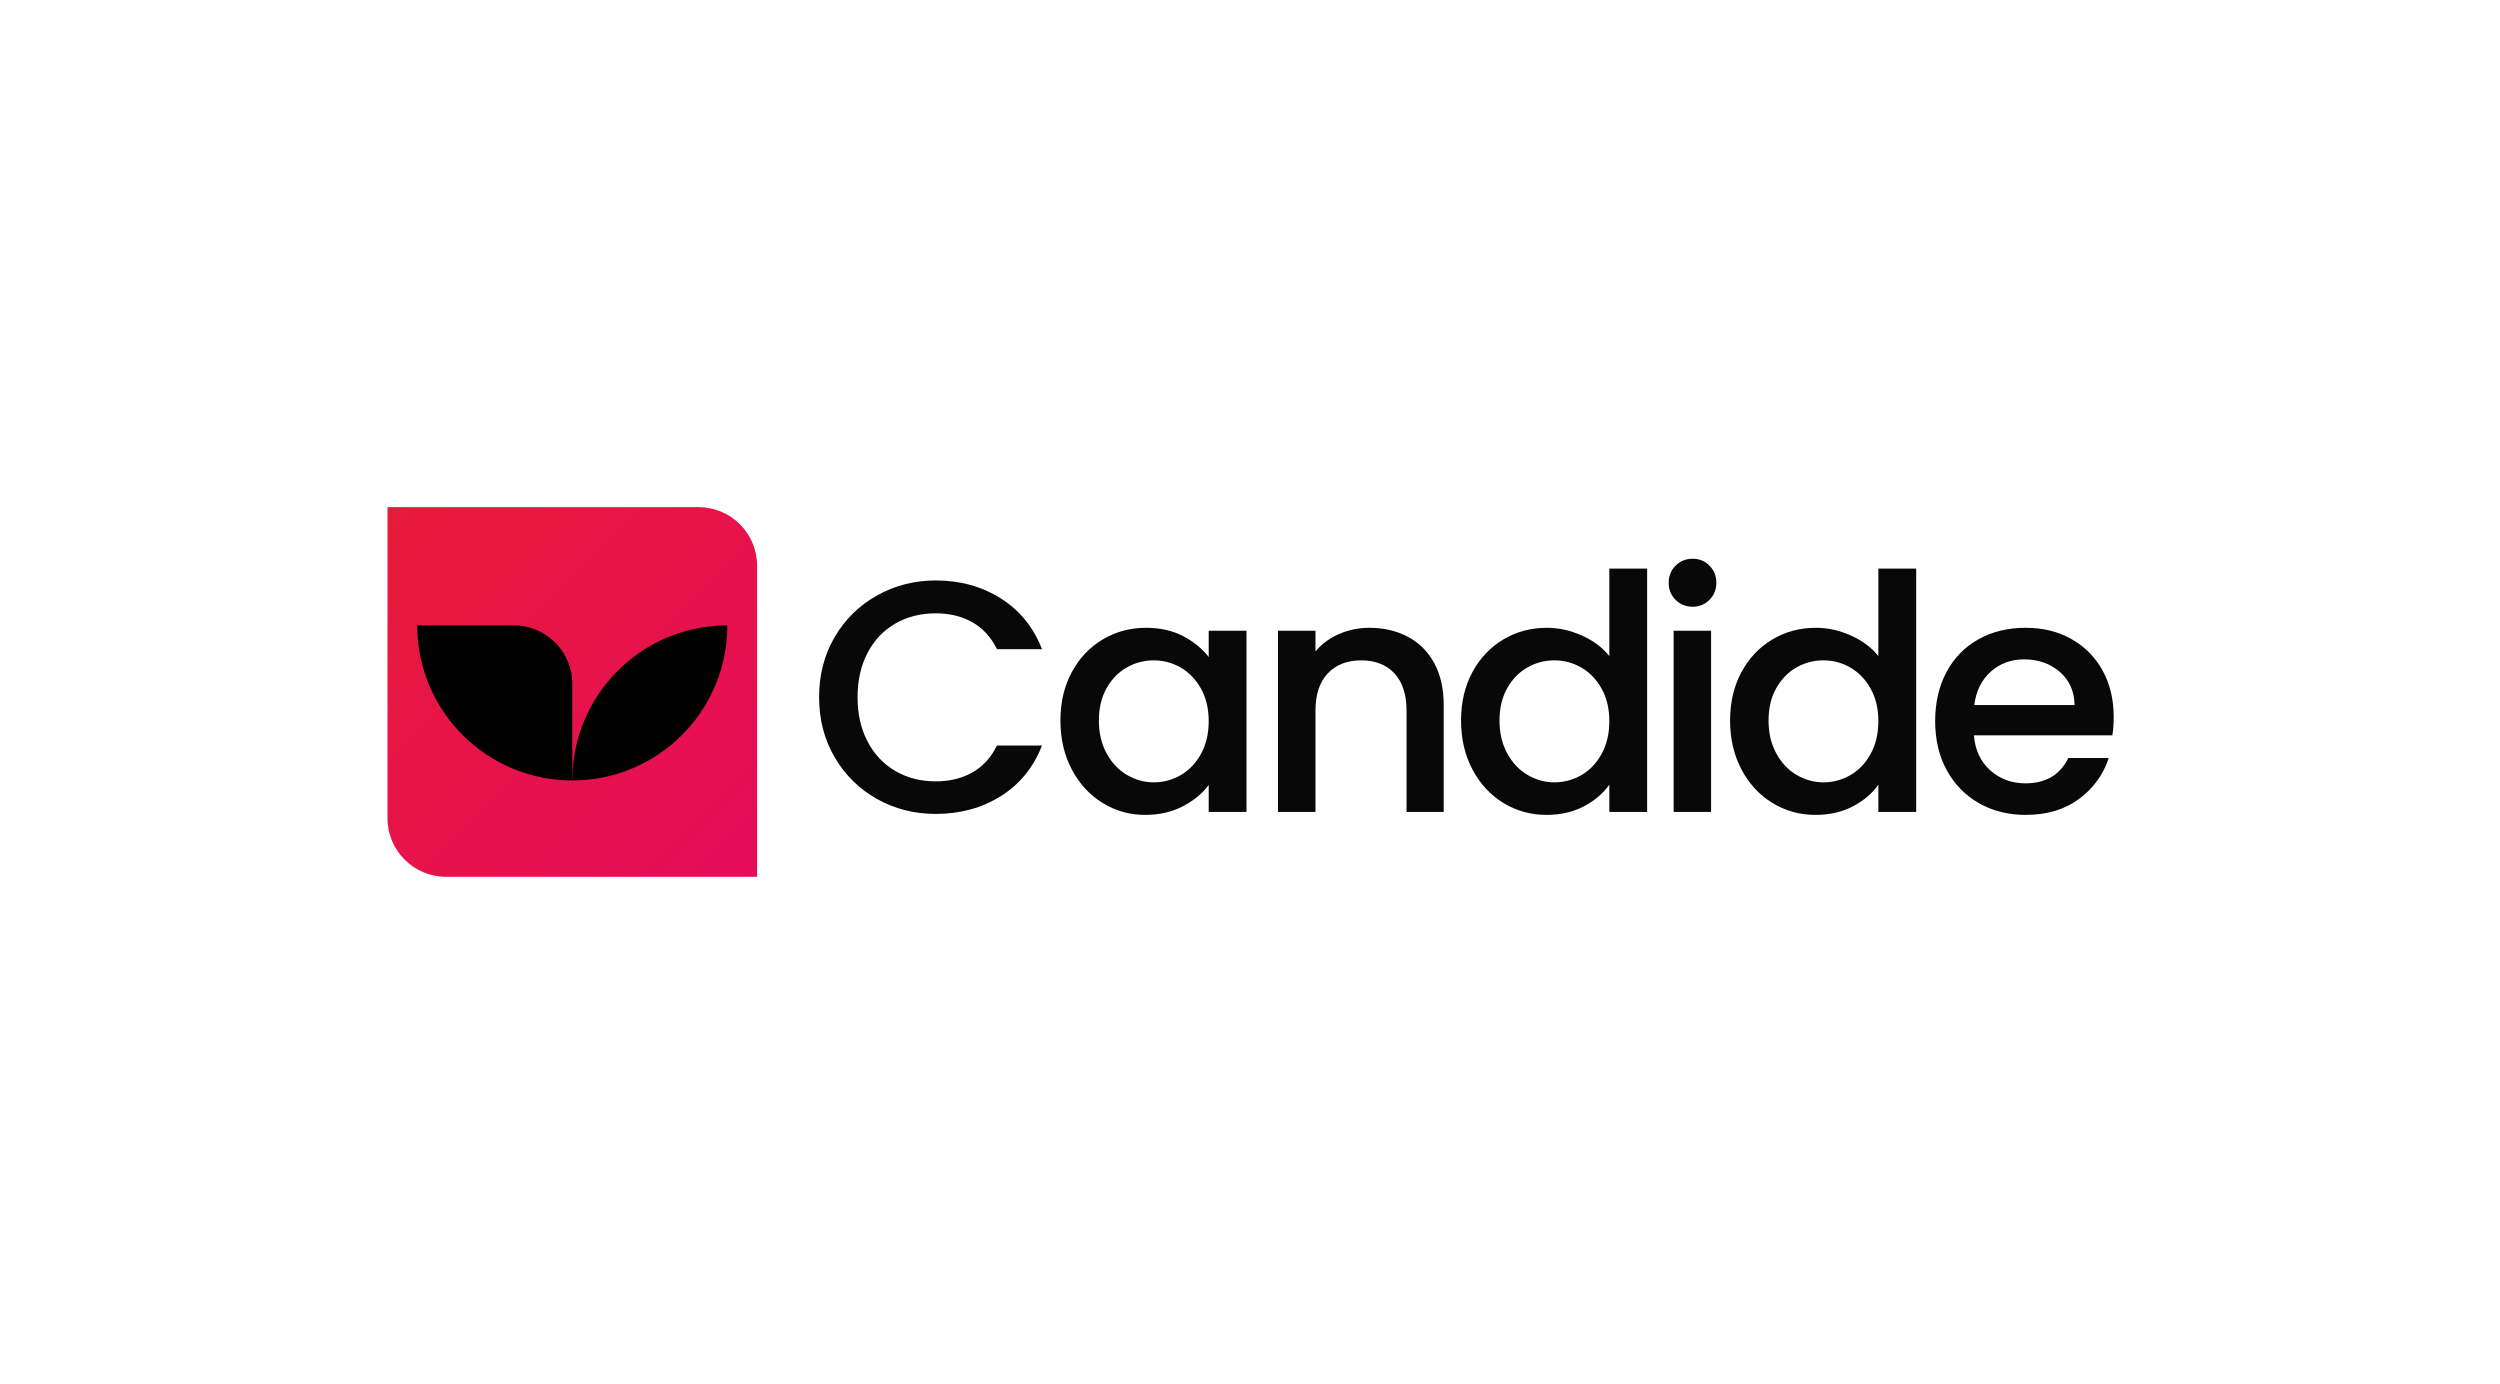 <svg width="1400" height="775" viewBox="0 0 1400 775" fill="none" xmlns="http://www.w3.org/2000/svg">
<path d="M467.437 356.725C473.265 346.782 481.182 339.02 491.188 333.432C501.192 327.848 512.147 325.053 524.054 325.053C537.678 325.053 549.8 328.4 560.417 335.089C571.033 341.783 578.738 351.265 583.523 363.539H558.3C554.985 356.789 550.383 351.754 544.491 348.438C538.599 345.123 531.788 343.467 524.054 343.467C515.583 343.467 508.035 345.372 501.408 349.176C494.778 352.981 489.591 358.445 485.85 365.564C482.105 372.687 480.234 380.974 480.234 390.423C480.234 399.873 482.105 408.165 485.85 415.282C489.593 422.405 494.778 427.898 501.408 431.763C508.035 435.631 515.583 437.565 524.054 437.565C531.788 437.565 538.599 435.907 544.491 432.593C550.383 429.278 554.985 424.246 558.3 417.493H583.523C578.738 429.77 571.033 439.222 560.417 445.852C549.8 452.48 537.678 455.796 524.054 455.796C512.024 455.796 501.039 453.005 491.097 447.418C481.155 441.834 473.265 434.067 467.439 424.125C461.607 414.179 458.693 402.948 458.693 390.425C458.693 377.902 461.607 366.671 467.439 356.727L467.437 356.725Z" fill="#080808"/>
<path d="M600.187 376.428C604.421 368.573 610.189 362.464 617.494 358.105C624.795 353.749 632.869 351.567 641.706 351.567C649.683 351.567 656.649 353.131 662.604 356.263C668.556 359.395 673.311 363.293 676.872 367.958V353.226H698.046V454.69H676.872V439.59C673.311 444.378 668.463 448.369 662.328 451.559C656.187 454.75 649.191 456.347 641.338 456.347C632.622 456.347 624.643 454.109 617.401 449.626C610.157 445.146 604.421 438.885 600.187 430.843C595.952 422.805 593.834 413.69 593.834 403.498C593.834 393.305 595.95 384.286 600.187 376.428ZM672.546 385.636C669.66 380.481 665.886 376.551 661.222 373.85C656.556 371.153 651.523 369.8 646.123 369.8C640.724 369.8 635.689 371.12 631.027 373.758C626.359 376.399 622.585 380.266 619.703 385.358C616.817 390.455 615.376 396.5 615.376 403.498C615.376 410.495 616.817 416.634 619.703 421.911C622.585 427.19 626.39 431.21 631.118 433.973C635.842 436.736 640.844 438.116 646.122 438.116C651.4 438.116 656.554 436.767 661.22 434.066C665.882 431.366 669.658 427.408 672.544 422.188C675.427 416.972 676.871 410.863 676.871 403.866C676.871 396.869 675.427 390.791 672.544 385.636H672.546Z" fill="#080808"/>
<path d="M788.312 356.541C794.631 359.856 799.571 364.768 803.133 371.273C806.693 377.781 808.473 385.636 808.473 394.844V454.69H787.666V397.974C787.666 388.889 785.394 381.925 780.855 377.073C776.313 372.225 770.112 369.8 762.259 369.8C754.405 369.8 748.174 372.225 743.571 377.073C738.969 381.925 736.666 388.891 736.666 397.974V454.69H715.676V353.226H736.666V364.826C740.101 360.653 744.49 357.4 749.83 355.066C755.17 352.735 760.846 351.567 766.861 351.567C774.838 351.567 781.988 353.226 788.311 356.539L788.312 356.541Z" fill="#080808"/>
<path d="M824.537 376.425C828.77 368.571 834.539 362.462 841.844 358.102C849.145 353.746 857.278 351.565 866.239 351.565C872.869 351.565 879.405 353.009 885.849 355.892C892.293 358.778 897.417 362.613 901.222 367.401V318.419H922.396V454.688H901.222V439.403C897.786 444.315 893.029 448.366 886.954 451.556C880.878 454.746 873.911 456.344 866.056 456.344C857.218 456.344 849.145 454.106 841.844 449.623C834.539 445.144 828.772 438.882 824.537 430.84C820.301 422.802 818.184 413.687 818.184 403.495C818.184 393.303 820.3 384.283 824.537 376.425ZM896.896 385.633C894.01 380.478 890.236 376.549 885.571 373.848C880.906 371.15 875.873 369.797 870.473 369.797C865.073 369.797 860.039 371.117 855.376 373.755C850.709 376.396 846.935 380.263 844.052 385.355C841.166 390.452 839.726 396.498 839.726 403.495C839.726 410.492 841.166 416.632 844.052 421.909C846.935 427.188 850.74 431.207 855.467 433.97C860.191 436.733 865.193 438.114 870.471 438.114C875.749 438.114 880.904 436.764 885.57 434.063C890.232 431.364 894.008 427.405 896.894 422.185C899.776 416.97 901.22 410.861 901.22 403.864C901.22 396.866 899.776 390.788 896.894 385.633H896.896Z" fill="#080808"/>
<path d="M938.326 335.916C935.748 333.337 934.459 330.148 934.459 326.339C934.459 322.53 935.748 319.342 938.326 316.763C940.905 314.185 944.094 312.896 947.901 312.896C951.708 312.896 954.714 314.185 957.292 316.763C959.87 319.342 961.159 322.536 961.159 326.339C961.159 330.143 959.87 333.337 957.292 335.916C954.714 338.495 951.584 339.783 947.901 339.783C944.218 339.783 940.905 338.495 938.326 335.916ZM958.212 353.225V454.69H937.221V353.225H958.212Z" fill="#080808"/>
<path d="M975.197 376.425C979.431 368.571 985.199 362.462 992.504 358.102C999.805 353.746 1007.94 351.565 1016.9 351.565C1023.53 351.565 1030.07 353.009 1036.51 355.892C1042.95 358.778 1048.08 362.613 1051.88 367.401V318.419H1073.06V454.688H1051.88V439.403C1048.45 444.315 1043.69 448.366 1037.61 451.556C1031.54 454.748 1024.57 456.344 1016.72 456.344C1007.88 456.344 999.805 454.106 992.504 449.623C985.199 445.144 979.432 438.882 975.197 430.84C970.961 422.802 968.844 413.687 968.844 403.495C968.844 393.303 970.96 384.283 975.197 376.425ZM1047.56 385.633C1044.67 380.478 1040.9 376.549 1036.23 373.848C1031.57 371.15 1026.53 369.797 1021.13 369.797C1015.73 369.797 1010.7 371.117 1006.04 373.755C1001.37 376.396 997.595 380.263 994.712 385.355C991.826 390.452 990.386 396.498 990.386 403.495C990.386 410.492 991.826 416.632 994.712 421.909C997.595 427.188 1001.4 431.207 1006.13 433.97C1010.85 436.733 1015.85 438.114 1021.13 438.114C1026.41 438.114 1031.56 436.764 1036.23 434.063C1040.89 431.364 1044.67 427.405 1047.55 422.185C1050.44 416.97 1051.88 410.861 1051.88 403.864C1051.88 396.866 1050.44 390.788 1047.55 385.633H1047.56Z" fill="#080808"/>
<path d="M1182.93 411.784H1105.41C1106.03 419.886 1109.03 426.396 1114.44 431.303C1119.84 436.215 1126.46 438.669 1134.32 438.669C1145.61 438.669 1153.59 433.944 1158.26 424.489H1180.9C1177.83 433.82 1172.28 441.462 1164.24 447.415C1156.2 453.371 1146.23 456.347 1134.32 456.347C1124.62 456.347 1115.94 454.169 1108.27 449.809C1100.6 445.453 1094.58 439.314 1090.23 431.395C1085.87 423.477 1083.69 414.302 1083.69 403.866C1083.69 393.43 1085.81 384.254 1090.04 376.335C1094.28 368.417 1100.23 362.31 1107.9 358.012C1115.57 353.716 1124.38 351.567 1134.32 351.567C1144.27 351.567 1152.43 353.656 1159.92 357.829C1167.4 362.003 1173.23 367.863 1177.41 375.414C1181.58 382.964 1183.67 391.65 1183.67 401.47C1183.67 405.278 1183.42 408.716 1182.93 411.783L1182.93 411.784ZM1161.75 394.842C1161.63 387.107 1158.87 380.911 1153.47 376.244C1148.07 371.581 1141.38 369.246 1133.4 369.246C1126.16 369.246 1119.96 371.547 1114.8 376.152C1109.65 380.755 1106.58 386.989 1105.6 394.844H1161.75V394.842Z" fill="#080808"/>
<path d="M423.965 316.759V491.001H249.749C231.675 491.001 216.999 476.324 216.999 458.246V284.005H391.216C409.291 284.005 423.965 298.681 423.965 316.759Z" fill="url(#paint0_linear_3413_2113)"/>
<path d="M407.321 350.215C407.321 398.18 368.445 437.063 320.486 437.063C320.486 389.097 359.367 350.215 407.321 350.215Z" fill="black"/>
<path d="M320.486 382.969V437.064C272.531 437.064 233.65 398.181 233.65 350.216H287.738C305.824 350.216 320.487 364.88 320.487 382.97L320.486 382.969Z" fill="black"/>
<defs>
<linearGradient id="paint0_linear_3413_2113" x1="216.999" y1="284.005" x2="423.995" y2="491.001" gradientUnits="userSpaceOnUse">
<stop stop-color="#E71B3A"/>
<stop offset="1" stop-color="#E70B5A"/>
</linearGradient>
</defs>
</svg>